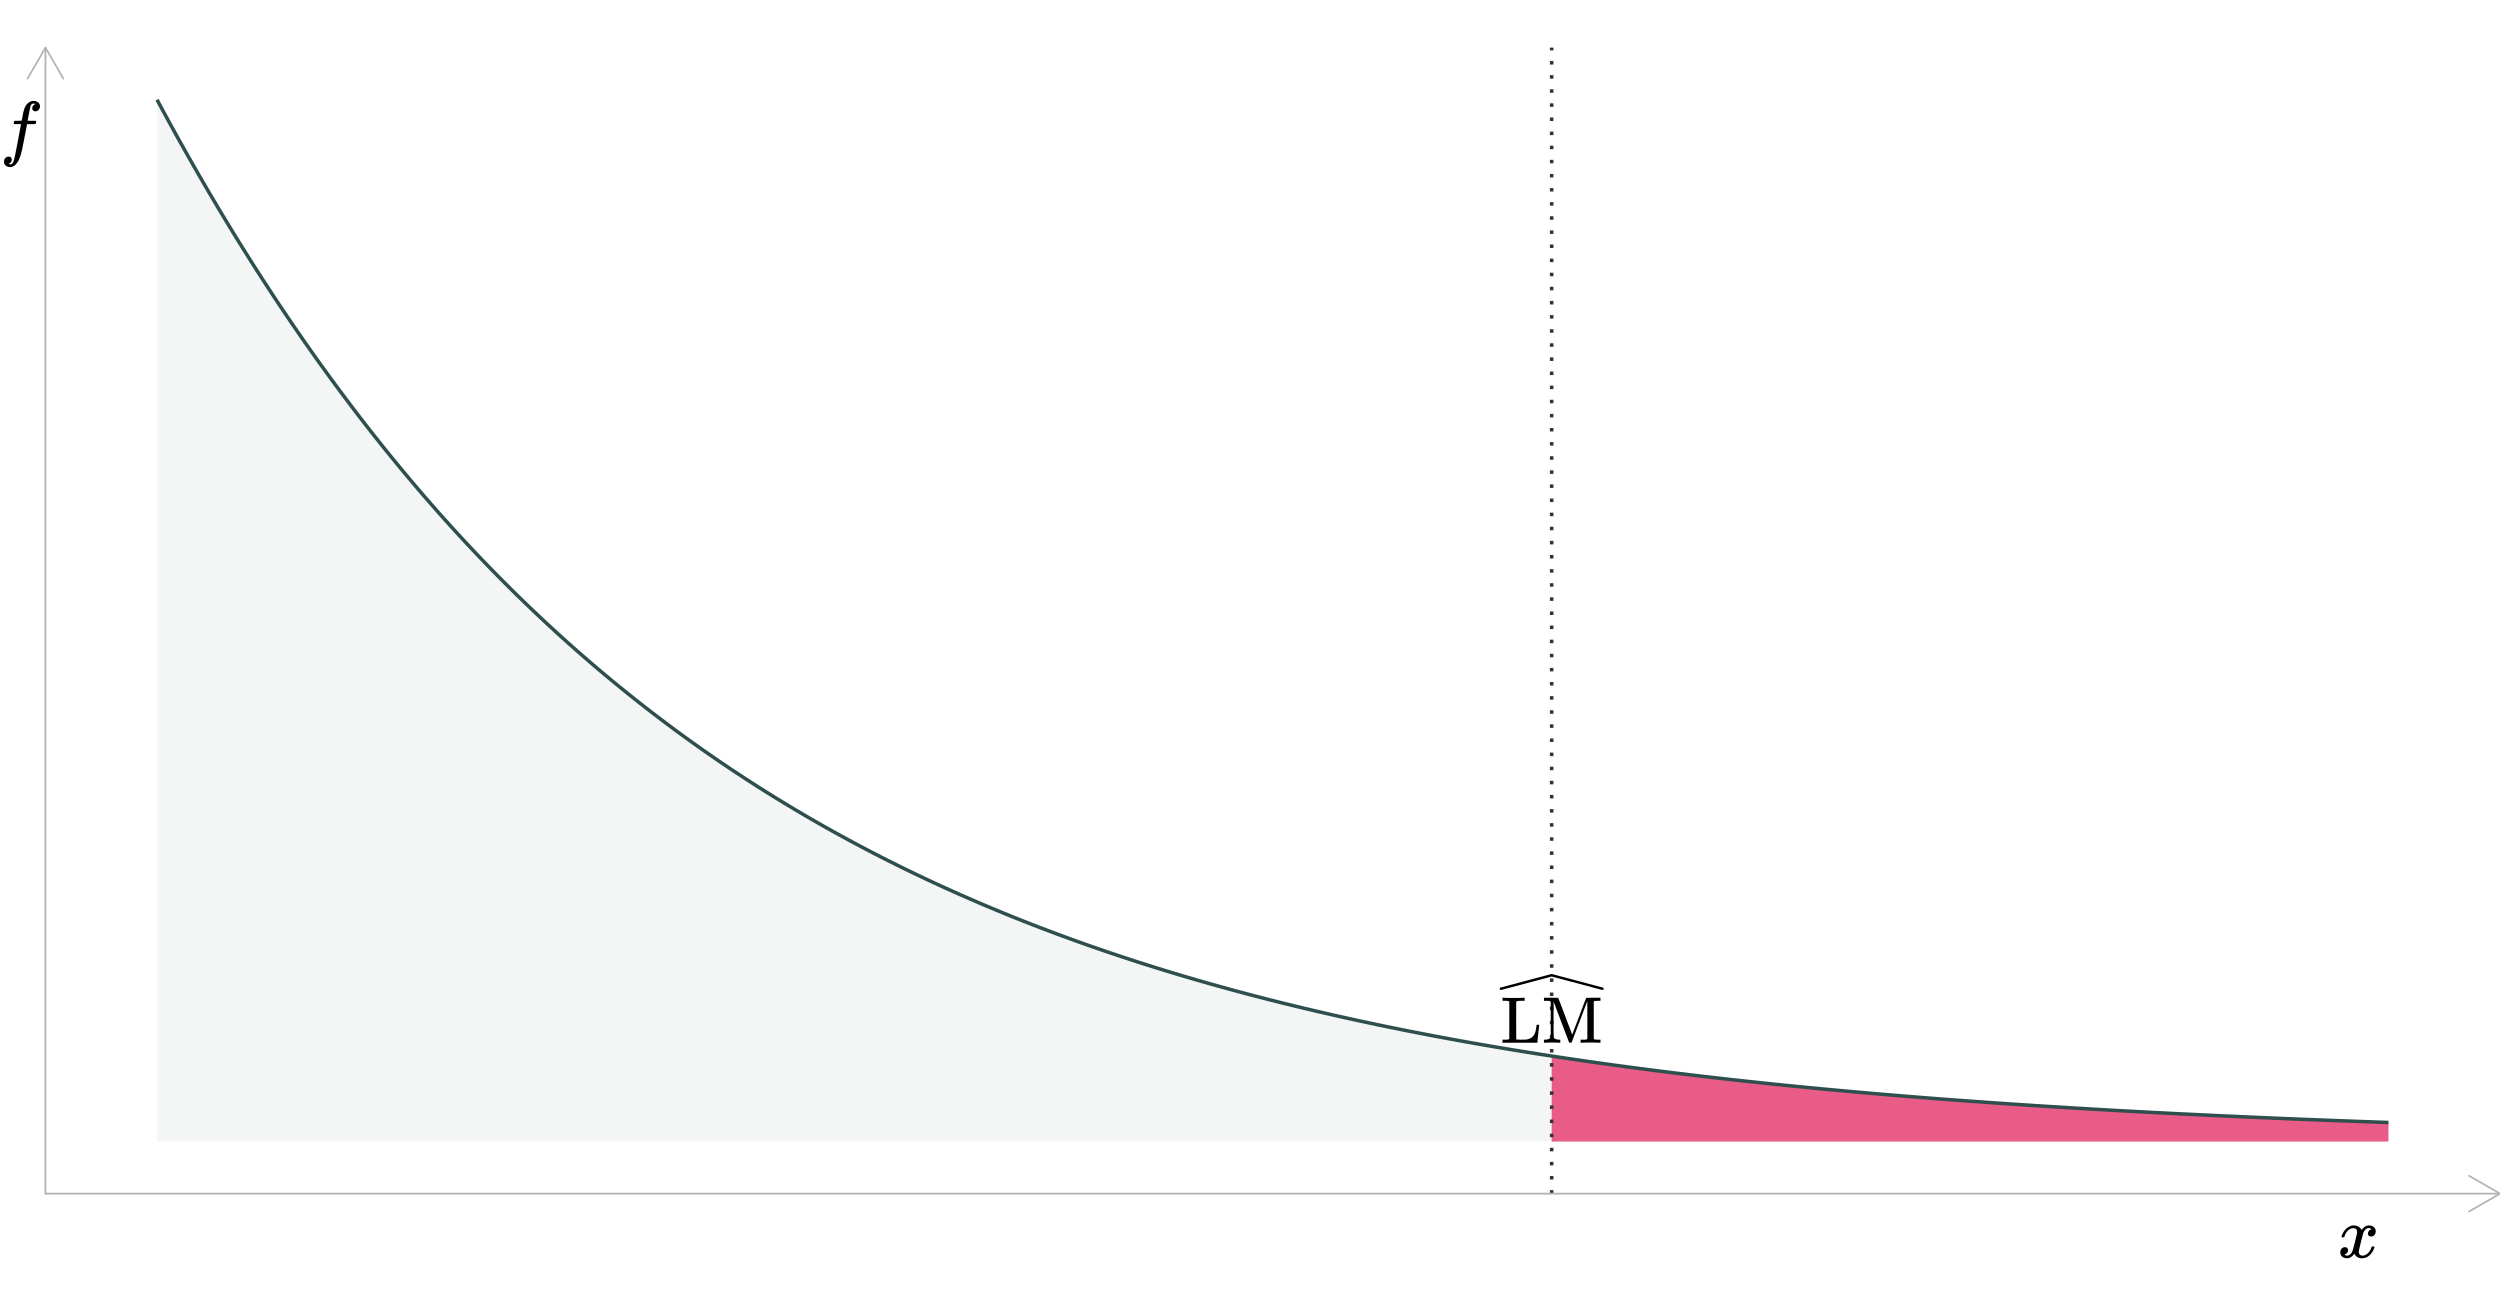 <?xml version="1.0" encoding="UTF-8"?>
<svg xmlns="http://www.w3.org/2000/svg" xmlns:xlink="http://www.w3.org/1999/xlink" width="756pt" height="396pt" viewBox="0 0 756 396" version="1.1">
<defs>
<g>
<symbol overflow="visible" id="glyph0-0">
<path style="stroke:none;" d="M 1 0 L 3.984 0 L 3.984 -10.625 L 1 -10.625 Z M 1.984 -1 L 1.984 -9.625 L 2.984 -9.625 L 2.984 -1 Z M 1.984 -1 "/>
</symbol>
<symbol overflow="visible" id="glyph0-1">
<path style="stroke:none;" d="M 2.547 -12.391 L 2.547 -1.219 C 2.312 -0.969 2.297 -0.938 1.156 -0.922 L 0.5 -0.922 L 0.5 0 L 11.031 0 L 11.031 -0.094 C 11.094 -0.219 11.531 -5.219 11.594 -5.344 L 11.594 -5.438 L 11.203 -5.438 C 10.984 -5.438 10.797 -5.438 10.797 -5.422 C 10.797 -5.375 10.703 -4.625 10.672 -4.406 C 10.406 -2.516 9.766 -1.516 8.172 -1.062 C 7.656 -0.938 7.562 -0.938 6.234 -0.938 C 4.906 -0.938 4.844 -0.938 4.719 -1.031 C 4.703 -1.062 4.656 -1.109 4.641 -1.172 C 4.625 -1.234 4.625 -2.844 4.625 -6.812 L 4.641 -12.391 C 4.859 -12.609 4.922 -12.625 5.672 -12.672 C 5.891 -12.688 6.328 -12.688 6.641 -12.688 L 7.172 -12.688 L 7.172 -13.609 L 6.938 -13.609 C 6.578 -13.547 4.281 -13.547 3.625 -13.547 C 3.016 -13.547 1.078 -13.547 0.719 -13.609 L 0.5 -13.609 L 0.5 -12.688 L 1.156 -12.688 C 2.297 -12.672 2.312 -12.625 2.547 -12.391 Z M 2.547 -12.391 "/>
</symbol>
<symbol overflow="visible" id="glyph0-2">
<path style="stroke:none;" d="M 2.625 -12.391 L 2.625 -1.719 L 2.562 -1.594 C 2.328 -1.109 1.672 -0.953 0.922 -0.922 L 0.578 -0.922 L 0.578 0 L 0.734 0 C 1 -0.062 2.594 -0.062 3.062 -0.062 C 3.547 -0.062 5.094 -0.062 5.359 0 L 5.531 0 L 5.531 -0.922 L 5.203 -0.922 C 4.375 -0.953 3.703 -1.109 3.5 -1.719 L 3.484 -7.094 C 3.484 -10.047 3.484 -12.453 3.5 -12.438 L 5.812 -6.297 C 7.094 -2.953 8.141 -0.172 8.172 -0.141 C 8.25 -0.016 8.281 -0.016 8.562 -0.016 C 8.844 -0.016 8.891 -0.016 8.969 -0.141 C 9.047 -0.281 13.688 -12.594 13.688 -12.594 C 13.703 -12.609 13.703 -10.062 13.703 -6.906 L 13.703 -1.219 C 13.469 -0.969 13.453 -0.938 12.312 -0.922 L 11.656 -0.922 L 11.656 0 L 11.875 0 C 12.188 -0.062 14.078 -0.062 14.656 -0.062 C 15.234 -0.062 17.125 -0.062 17.453 0 L 17.672 0 L 17.672 -0.922 L 17.016 -0.922 C 15.938 -0.938 15.812 -0.953 15.641 -1.219 L 15.641 -12.391 C 15.812 -12.656 15.938 -12.672 17.016 -12.688 L 17.672 -12.688 L 17.672 -13.609 L 15.562 -13.609 C 13.453 -13.609 13.453 -13.594 13.391 -13.547 C 13.375 -13.531 13.328 -13.484 13.312 -13.453 C 13.266 -13.422 12.328 -10.938 11.203 -7.922 L 9.125 -2.469 L 7.047 -7.922 C 5.922 -10.938 4.984 -13.422 4.953 -13.453 L 4.859 -13.547 C 4.797 -13.594 4.797 -13.609 2.688 -13.609 L 0.578 -13.609 L 0.578 -12.688 L 1.234 -12.688 C 2.375 -12.672 2.391 -12.625 2.625 -12.391 Z M 2.625 -12.391 "/>
</symbol>
<symbol overflow="visible" id="glyph1-0">
<path style="stroke:none;" d="M 1.094 0 L 4.406 0 L 4.406 -11.719 L 1.094 -11.719 Z M 2.203 -1.094 L 2.203 -10.625 L 3.297 -10.625 L 3.297 -1.094 Z M 2.203 -1.094 "/>
</symbol>
<symbol overflow="visible" id="glyph1-1">
<path style="stroke:none;" d="M 1.281 -6.109 L 1.578 -6.109 C 2 -6.109 1.984 -6.141 2.047 -6.375 C 2.375 -7.547 3.344 -8.891 4.781 -8.891 C 5.453 -8.891 5.859 -8.453 5.859 -7.75 C 5.859 -7.5 5.812 -7.234 5.734 -6.891 C 5.516 -6.203 4.734 -2.359 4.266 -1.562 C 3.891 -0.922 3.406 -0.578 2.906 -0.578 C 2.75 -0.578 2.484 -0.609 2.328 -0.688 C 2.219 -0.719 2 -0.859 2 -0.875 C 2 -0.875 2.047 -0.906 2.062 -0.906 C 2.109 -0.922 2.25 -0.969 2.359 -1.031 C 2.766 -1.234 3.125 -1.656 3.125 -2.219 C 3.125 -2.844 2.75 -3.141 2.172 -3.141 C 1.312 -3.141 0.766 -2.391 0.766 -1.562 C 0.766 -1.25 0.844 -0.953 0.984 -0.688 C 1.297 -0.156 1.875 0.219 2.797 0.219 C 3.125 0.219 3.172 0.219 3.359 0.172 C 4 -0.047 4.578 -0.5 5 -1.141 C 5.438 -0.375 6.156 0.234 7.328 0.234 C 8.266 0.234 8.891 -0.094 9.5 -0.578 C 10.188 -1.172 10.781 -2 11.047 -2.953 C 11.062 -3.062 11.094 -3.125 11.094 -3.188 C 11.094 -3.344 10.984 -3.359 10.672 -3.359 C 10.297 -3.359 10.281 -3.359 10.188 -3.078 C 9.875 -1.953 8.828 -0.578 7.5 -0.578 C 6.812 -0.578 6.375 -1.016 6.375 -1.719 C 6.375 -1.906 6.406 -2.156 6.453 -2.375 C 6.516 -2.734 7.609 -7.156 7.703 -7.391 C 7.938 -8.078 8.453 -8.641 8.938 -8.844 C 9.062 -8.891 9.109 -8.891 9.344 -8.891 C 9.641 -8.891 9.812 -8.859 9.984 -8.75 C 10.125 -8.688 10.234 -8.625 10.234 -8.609 C 9.656 -8.406 9.125 -7.984 9.125 -7.219 C 9.125 -6.688 9.5 -6.344 10.078 -6.344 C 10.938 -6.344 11.484 -7.062 11.484 -7.938 C 11.484 -8.906 10.688 -9.719 9.453 -9.719 C 8.781 -9.719 8.125 -9.391 7.594 -8.797 C 7.406 -8.625 7.344 -8.484 7.234 -8.344 C 6.859 -9.109 5.938 -9.719 4.891 -9.719 C 4.734 -9.719 4.578 -9.703 4.422 -9.688 C 3.438 -9.531 2.484 -8.859 1.828 -7.875 C 1.547 -7.438 1.188 -6.672 1.141 -6.359 C 1.141 -6.219 1.203 -6.188 1.281 -6.109 Z M 1.281 -6.109 "/>
</symbol>
<symbol overflow="visible" id="glyph1-2">
<path style="stroke:none;" d="M 2.594 3.562 L 2.797 3.453 C 3.219 3.25 3.562 2.844 3.562 2.266 C 3.562 1.656 3.172 1.344 2.594 1.344 C 1.781 1.344 1.203 2.031 1.203 2.906 C 1.203 3.891 2.031 4.516 3.062 4.516 C 3.609 4.516 4.141 4.266 4.656 3.812 C 5.547 2.969 6.141 1.656 6.672 -0.703 C 6.844 -1.453 7.078 -2.688 7.672 -5.781 L 8.188 -8.469 L 9.422 -8.469 C 10.781 -8.469 10.734 -8.469 10.797 -8.609 C 10.828 -8.672 10.953 -9.172 10.953 -9.312 C 10.953 -9.484 10.875 -9.484 9.562 -9.484 C 8.422 -9.484 8.359 -9.484 8.359 -9.531 C 8.422 -9.594 8.844 -12.391 9.219 -13.859 C 9.328 -14.297 9.609 -14.703 10.047 -14.703 C 10.25 -14.703 10.516 -14.625 10.719 -14.562 L 10.516 -14.453 C 10.094 -14.25 9.75 -13.844 9.75 -13.266 C 9.75 -12.656 10.141 -12.344 10.719 -12.344 C 11.5 -12.344 12.094 -13.031 12.094 -13.859 C 12.094 -14.875 11.219 -15.438 10.234 -15.516 C 9.422 -15.516 8.938 -15.219 8.406 -14.781 C 7.719 -14.188 7.344 -13.375 7.016 -11.875 C 6.938 -11.547 6.562 -9.547 6.562 -9.5 C 6.562 -9.484 6.141 -9.484 5.5 -9.484 C 4.328 -9.484 4.359 -9.484 4.297 -9.344 C 4.266 -9.328 4.219 -9.156 4.188 -9 C 4.094 -8.641 4.109 -8.578 4.219 -8.516 C 4.297 -8.469 4.359 -8.469 5.328 -8.469 L 6.359 -8.469 L 6.359 -8.406 C 6.266 -8.312 4.625 1.391 4.109 2.766 C 3.922 3.25 3.625 3.703 3.234 3.703 C 3.016 3.703 2.797 3.609 2.594 3.562 Z M 2.594 3.562 "/>
</symbol>
</g>
<clipPath id="clip1">
  <path d="M 468 14.398 L 470 14.398 L 470 361.957 L 468 361.957 Z M 468 14.398 "/>
</clipPath>
</defs>
<g id="surface5821">
<rect x="0" y="0" width="756" height="396" style="fill:rgb(100%,100%,100%);fill-opacity:1;stroke:none;"/>
<path style=" stroke:none;fill-rule:nonzero;fill:rgb(18.431%,30.98%,30.98%);fill-opacity:0.051;" d="M 47.488 30.152 L 54.238 42.508 L 60.984 54.375 L 67.73 65.777 L 74.48 76.734 L 81.227 87.262 L 87.977 97.375 L 94.723 107.094 L 101.469 116.43 L 108.219 125.402 L 114.965 134.02 L 121.715 142.301 L 128.461 150.258 L 135.211 157.898 L 141.957 165.246 L 148.703 172.301 L 155.453 179.082 L 162.199 185.594 L 168.949 191.852 L 175.695 197.867 L 182.441 203.645 L 189.191 209.195 L 195.938 214.527 L 202.688 219.652 L 209.434 224.574 L 216.184 229.305 L 222.93 233.848 L 229.676 238.215 L 236.426 242.41 L 243.172 246.441 L 249.922 250.312 L 256.668 254.035 L 263.414 257.609 L 270.164 261.043 L 276.91 264.344 L 283.66 267.516 L 290.406 270.562 L 297.156 273.488 L 303.902 276.301 L 310.648 279.004 L 317.398 281.598 L 324.145 284.094 L 330.895 286.488 L 337.641 288.789 L 344.387 291.004 L 351.137 293.129 L 357.883 295.172 L 364.633 297.133 L 371.379 299.016 L 378.129 300.828 L 384.875 302.566 L 391.621 304.238 L 398.371 305.848 L 405.117 307.391 L 411.867 308.871 L 418.613 310.297 L 425.363 311.664 L 432.109 312.98 L 438.855 314.246 L 445.605 315.457 L 452.352 316.625 L 459.102 317.746 L 465.848 318.824 L 472.594 319.855 L 479.344 320.852 L 486.09 321.805 L 492.84 322.723 L 499.586 323.605 L 506.336 324.453 L 513.082 325.266 L 519.828 326.047 L 526.578 326.801 L 533.324 327.52 L 540.074 328.215 L 546.82 328.879 L 553.566 329.52 L 560.316 330.137 L 567.062 330.727 L 573.812 331.293 L 580.559 331.84 L 587.309 332.363 L 594.055 332.867 L 600.801 333.352 L 607.551 333.816 L 614.297 334.262 L 621.047 334.691 L 627.793 335.105 L 634.539 335.5 L 641.289 335.879 L 648.035 336.246 L 654.785 336.598 L 661.531 336.934 L 668.281 337.258 L 675.027 337.57 L 681.773 337.871 L 688.523 338.156 L 695.27 338.434 L 702.02 338.699 L 708.766 338.953 L 715.512 339.199 L 722.262 339.438 L 722.262 345.207 L 47.488 345.207 Z M 47.488 30.152 "/>
<path style=" stroke:none;fill-rule:nonzero;fill:rgb(90.196%,25.49%,45.098%);fill-opacity:0.851;" d="M 469.223 319.344 L 471.754 319.73 L 474.281 320.109 L 476.812 320.484 L 479.344 320.852 L 481.875 321.215 L 484.402 321.57 L 486.934 321.922 L 489.465 322.27 L 491.996 322.609 L 494.527 322.945 L 497.055 323.277 L 499.586 323.605 L 502.117 323.926 L 504.648 324.242 L 507.176 324.555 L 509.707 324.863 L 514.77 325.465 L 517.301 325.758 L 519.828 326.047 L 522.359 326.332 L 524.891 326.613 L 527.422 326.891 L 529.949 327.164 L 532.48 327.434 L 537.543 327.957 L 540.074 328.215 L 542.602 328.469 L 547.664 328.961 L 550.195 329.203 L 552.727 329.441 L 555.254 329.676 L 560.316 330.137 L 562.848 330.359 L 565.375 330.582 L 570.438 331.012 L 575.5 331.434 L 578.027 331.637 L 580.559 331.84 L 583.09 332.039 L 585.621 332.234 L 588.148 332.43 L 593.211 332.805 L 598.273 333.172 L 600.801 333.352 L 605.863 333.703 L 608.395 333.871 L 610.926 334.043 L 613.453 334.207 L 615.984 334.371 L 621.047 334.691 L 623.574 334.848 L 626.105 335.004 L 628.637 335.156 L 633.699 335.453 L 636.227 335.598 L 643.82 336.02 L 646.348 336.156 L 648.879 336.293 L 651.41 336.422 L 653.941 336.555 L 656.473 336.684 L 659 336.809 L 664.062 337.059 L 666.594 337.18 L 669.121 337.301 L 671.652 337.418 L 674.184 337.531 L 676.715 337.648 L 679.246 337.758 L 681.773 337.871 L 684.305 337.98 L 691.898 338.297 L 694.426 338.402 L 696.957 338.5 L 699.488 338.602 L 702.02 338.699 L 704.547 338.797 L 714.672 339.172 L 717.199 339.262 L 719.73 339.348 L 722.262 339.438 L 722.262 345.207 L 469.223 345.207 Z M 469.223 319.344 "/>
<path style="fill:none;stroke-width:1.067;stroke-linecap:butt;stroke-linejoin:round;stroke:rgb(18.431%,30.98%,30.98%);stroke-opacity:1;stroke-miterlimit:10;" d="M 47.488 30.152 L 48.164 31.41 L 48.84 32.664 L 49.516 33.914 L 50.191 35.16 L 50.867 36.398 L 51.543 37.633 L 52.219 38.859 L 52.891 40.086 L 53.566 41.305 L 54.242 42.52 L 55.594 44.934 L 56.27 46.133 L 56.945 47.328 L 57.621 48.52 L 58.297 49.703 L 58.973 50.883 L 59.648 52.059 L 60.32 53.23 L 60.996 54.398 L 62.348 56.719 L 63.023 57.871 L 63.699 59.02 L 64.375 60.164 L 65.727 62.438 L 66.402 63.566 L 67.078 64.691 L 67.754 65.812 L 68.426 66.93 L 69.777 69.148 L 71.129 71.352 L 71.805 72.445 L 72.48 73.535 L 73.156 74.621 L 73.832 75.703 L 75.184 77.852 L 75.859 78.918 L 76.531 79.984 L 77.207 81.043 L 77.883 82.098 L 79.234 84.199 L 79.91 85.242 L 81.262 87.312 L 81.938 88.344 L 82.613 89.371 L 83.289 90.395 L 83.961 91.41 L 84.637 92.426 L 85.312 93.438 L 86.664 95.445 L 88.016 97.438 L 88.691 98.426 L 90.043 100.395 L 91.395 102.348 L 92.066 103.316 L 92.742 104.285 L 94.094 106.207 L 95.445 108.113 L 96.797 110.004 L 98.148 111.879 L 98.824 112.812 L 99.5 113.738 L 100.172 114.664 L 100.848 115.586 L 101.523 116.504 L 102.199 117.418 L 102.875 118.328 L 103.551 119.234 L 104.227 120.137 L 105.578 121.934 L 106.93 123.715 L 107.605 124.598 L 108.277 125.48 L 108.953 126.359 L 109.629 127.234 L 110.305 128.105 L 110.98 128.973 L 111.656 129.836 L 113.008 131.555 L 114.359 133.258 L 115.035 134.105 L 115.707 134.949 L 116.383 135.789 L 117.059 136.625 L 118.41 138.289 L 119.762 139.938 L 120.438 140.758 L 121.789 142.391 L 123.141 144.008 L 123.812 144.812 L 124.488 145.613 L 125.164 146.41 L 126.516 147.996 L 127.191 148.785 L 127.867 149.566 L 128.543 150.352 L 129.219 151.129 L 130.57 152.676 L 131.246 153.445 L 131.918 154.211 L 132.594 154.977 L 133.945 156.492 L 134.621 157.246 L 135.973 158.746 L 136.648 159.492 L 137.324 160.234 L 138 160.973 L 139.352 162.441 L 140.023 163.172 L 141.375 164.625 L 143.402 166.781 L 144.754 168.203 L 145.43 168.91 L 146.781 170.316 L 147.453 171.016 L 148.805 172.406 L 150.832 174.469 L 151.508 175.152 L 152.184 175.828 L 152.859 176.508 L 154.211 177.852 L 154.887 178.52 L 155.559 179.188 L 156.234 179.852 L 156.91 180.512 L 158.262 181.824 L 159.613 183.129 L 160.289 183.777 L 160.965 184.422 L 162.316 185.703 L 162.992 186.34 L 163.664 186.977 L 164.34 187.609 L 165.016 188.238 L 167.043 190.113 L 169.07 191.965 L 169.746 192.574 L 170.422 193.188 L 171.094 193.793 L 171.77 194.398 L 173.121 195.602 L 173.797 196.199 L 175.148 197.387 L 176.5 198.566 L 177.176 199.152 L 178.527 200.316 L 179.199 200.895 L 179.875 201.473 L 181.227 202.621 L 181.902 203.188 L 182.578 203.758 L 183.254 204.32 L 183.93 204.887 L 185.281 206.004 L 186.633 207.113 L 187.305 207.668 L 189.332 209.309 L 190.008 209.852 L 192.035 211.469 L 192.711 212.004 L 194.062 213.066 L 194.738 213.594 L 195.41 214.117 L 196.762 215.164 L 198.113 216.203 L 198.789 216.719 L 200.141 217.742 L 201.492 218.758 L 202.168 219.262 L 202.84 219.766 L 203.516 220.27 L 204.191 220.766 L 204.867 221.266 L 205.543 221.762 L 206.895 222.746 L 208.246 223.723 L 209.598 224.691 L 210.273 225.172 L 210.945 225.652 L 212.297 226.605 L 213.648 227.551 L 215.676 228.957 L 216.352 229.422 L 218.379 230.805 L 219.051 231.262 L 221.078 232.621 L 222.43 233.52 L 223.781 234.41 L 225.133 235.293 L 226.484 236.168 L 227.156 236.605 L 228.508 237.473 L 229.859 238.332 L 231.211 239.184 L 233.238 240.449 L 233.914 240.867 L 234.586 241.285 L 236.613 242.527 L 237.289 242.938 L 239.992 244.562 L 240.668 244.965 L 242.02 245.762 L 242.691 246.16 L 244.719 247.344 L 246.07 248.125 L 247.422 248.898 L 249.449 250.047 L 250.125 250.426 L 250.797 250.805 L 251.473 251.184 L 252.824 251.934 L 254.852 253.047 L 256.879 254.148 L 257.555 254.512 L 258.227 254.875 L 260.254 255.953 L 262.281 257.02 L 263.633 257.723 L 265.66 258.766 L 266.332 259.113 L 267.008 259.457 L 267.684 259.797 L 268.359 260.141 L 269.035 260.48 L 269.711 260.816 L 270.387 261.156 L 271.062 261.492 L 271.738 261.824 L 272.414 262.16 L 273.09 262.492 L 273.766 262.82 L 274.438 263.152 L 275.113 263.477 L 275.789 263.805 L 277.816 264.777 L 279.844 265.738 L 281.871 266.688 L 282.543 267 L 283.895 267.625 L 285.922 268.551 L 288.625 269.77 L 289.301 270.07 L 289.973 270.371 L 292.676 271.559 L 295.379 272.73 L 296.73 273.309 L 297.406 273.594 L 298.078 273.879 L 299.43 274.449 L 302.133 275.574 L 304.16 276.406 L 305.512 276.953 L 306.184 277.227 L 306.859 277.5 L 308.211 278.039 L 308.887 278.305 L 309.562 278.574 L 311.59 279.371 L 313.617 280.156 L 314.289 280.414 L 314.965 280.676 L 315.641 280.934 L 316.316 281.188 L 316.992 281.445 L 319.02 282.207 L 321.047 282.957 L 321.719 283.207 L 322.395 283.453 L 323.07 283.703 L 323.746 283.949 L 324.422 284.191 L 325.098 284.438 L 326.449 284.922 L 327.125 285.16 L 327.801 285.402 L 329.152 285.879 L 329.824 286.117 L 332.527 287.055 L 333.203 287.285 L 333.879 287.52 L 334.555 287.75 L 335.23 287.977 L 335.906 288.207 L 337.258 288.66 L 337.93 288.887 L 338.605 289.113 L 341.309 290.004 L 341.984 290.223 L 342.66 290.445 L 344.012 290.883 L 344.688 291.098 L 345.359 291.312 L 346.035 291.531 L 346.711 291.746 L 347.387 291.957 L 348.062 292.172 L 350.09 292.805 L 350.766 293.012 L 351.441 293.223 L 352.793 293.637 L 353.465 293.844 L 354.141 294.047 L 354.816 294.254 L 356.168 294.66 L 356.844 294.859 L 357.52 295.062 L 360.223 295.859 L 360.898 296.055 L 361.57 296.254 L 362.246 296.449 L 362.922 296.641 L 364.273 297.031 L 366.977 297.797 L 368.328 298.172 L 369.004 298.363 L 369.676 298.547 L 371.027 298.922 L 374.406 299.84 L 376.434 300.379 L 377.105 300.559 L 377.781 300.738 L 378.457 300.914 L 379.133 301.094 L 380.484 301.445 L 381.16 301.617 L 381.836 301.793 L 382.512 301.965 L 383.188 302.141 L 384.539 302.484 L 385.211 302.652 L 385.887 302.824 L 389.266 303.664 L 389.941 303.828 L 390.617 303.996 L 392.645 304.488 L 393.316 304.648 L 393.992 304.812 L 397.371 305.613 L 398.047 305.77 L 398.723 305.93 L 400.074 306.242 L 400.746 306.398 L 401.422 306.551 L 402.098 306.707 L 402.773 306.859 L 403.449 307.016 L 404.801 307.32 L 405.477 307.469 L 406.152 307.621 L 406.828 307.77 L 407.504 307.922 L 408.18 308.07 L 408.852 308.219 L 409.527 308.367 L 410.203 308.512 L 410.879 308.66 L 412.23 308.949 L 412.906 309.098 L 413.582 309.238 L 414.934 309.527 L 415.609 309.668 L 416.285 309.812 L 416.957 309.953 L 418.984 310.375 L 419.66 310.512 L 420.336 310.652 L 424.391 311.473 L 425.062 311.605 L 425.738 311.742 L 429.117 312.406 L 429.793 312.535 L 430.469 312.668 L 431.82 312.926 L 432.492 313.055 L 433.844 313.312 L 434.52 313.438 L 435.195 313.566 L 439.926 314.441 L 440.598 314.562 L 441.273 314.684 L 441.949 314.809 L 443.977 315.172 L 444.652 315.289 L 445.328 315.41 L 446.004 315.527 L 446.68 315.648 L 448.031 315.883 L 448.703 316 L 450.055 316.234 L 450.73 316.348 L 451.406 316.465 L 452.082 316.578 L 452.758 316.695 L 455.461 317.148 L 456.137 317.258 L 456.809 317.371 L 457.484 317.48 L 458.16 317.594 L 461.539 318.141 L 462.215 318.246 L 463.566 318.465 L 464.238 318.57 L 468.293 319.203 L 468.969 319.305 L 469.645 319.41 L 470.32 319.512 L 470.996 319.617 L 471.672 319.719 L 472.344 319.82 L 473.695 320.023 L 474.371 320.121 L 475.723 320.324 L 477.074 320.52 L 477.75 320.621 L 479.777 320.914 L 480.449 321.012 L 481.125 321.105 L 482.477 321.301 L 483.828 321.488 L 484.504 321.586 L 487.207 321.961 L 487.879 322.055 L 488.555 322.145 L 489.23 322.238 L 489.906 322.328 L 490.582 322.422 L 495.312 323.051 L 495.984 323.141 L 496.66 323.227 L 497.336 323.316 L 498.688 323.488 L 499.363 323.578 L 502.066 323.922 L 502.742 324.004 L 503.418 324.09 L 504.09 324.176 L 504.766 324.258 L 505.441 324.344 L 511.523 325.082 L 512.195 325.16 L 512.871 325.242 L 514.223 325.398 L 514.898 325.48 L 518.953 325.949 L 519.625 326.023 L 520.301 326.102 L 520.977 326.176 L 521.652 326.254 L 522.328 326.328 L 523.004 326.406 L 527.059 326.852 L 527.73 326.926 L 528.406 326.996 L 529.758 327.145 L 531.109 327.285 L 531.785 327.359 L 535.164 327.711 L 535.836 327.781 L 537.188 327.922 L 537.863 327.988 L 539.215 328.129 L 539.891 328.195 L 540.566 328.266 L 543.27 328.531 L 543.941 328.598 L 547.32 328.93 L 547.996 328.992 L 548.672 329.059 L 549.348 329.121 L 550.023 329.188 L 550.699 329.25 L 551.371 329.316 L 557.453 329.879 L 558.129 329.938 L 558.805 330 L 559.477 330.059 L 560.152 330.121 L 560.828 330.18 L 561.504 330.242 L 562.855 330.359 L 563.531 330.422 L 566.91 330.715 L 567.582 330.77 L 569.609 330.945 L 570.285 331 L 570.961 331.059 L 571.637 331.113 L 572.312 331.172 L 574.34 331.336 L 575.012 331.395 L 579.066 331.723 L 579.742 331.773 L 581.094 331.883 L 581.77 331.934 L 582.445 331.988 L 583.117 332.039 L 583.793 332.094 L 584.469 332.145 L 585.145 332.199 L 586.496 332.301 L 587.172 332.355 L 590.551 332.609 L 591.223 332.66 L 591.898 332.707 L 593.926 332.859 L 594.602 332.906 L 595.277 332.957 L 595.953 333.004 L 596.629 333.055 L 597.305 333.102 L 597.98 333.152 L 598.656 333.199 L 599.328 333.246 L 600.004 333.297 L 605.41 333.672 L 606.086 333.715 L 606.758 333.762 L 608.109 333.855 L 608.785 333.898 L 609.461 333.945 L 610.137 333.988 L 610.812 334.035 L 611.488 334.078 L 612.164 334.125 L 614.191 334.254 L 614.863 334.301 L 620.27 334.645 L 620.945 334.684 L 622.297 334.77 L 622.969 334.812 L 623.645 334.852 L 624.32 334.895 L 624.996 334.934 L 625.672 334.977 L 626.348 335.016 L 627.023 335.059 L 627.699 335.098 L 628.375 335.141 L 630.402 335.258 L 631.074 335.297 L 631.75 335.34 L 635.805 335.574 L 636.48 335.609 L 637.832 335.688 L 638.504 335.727 L 639.18 335.762 L 640.531 335.84 L 641.207 335.875 L 641.883 335.914 L 642.559 335.949 L 643.234 335.988 L 643.91 336.023 L 644.586 336.062 L 645.938 336.133 L 646.609 336.172 L 649.988 336.348 L 650.664 336.387 L 652.016 336.457 L 652.691 336.488 L 654.043 336.559 L 654.715 336.594 L 656.066 336.664 L 656.742 336.695 L 658.094 336.766 L 658.77 336.797 L 660.121 336.867 L 660.797 336.898 L 661.473 336.934 L 662.145 336.965 L 662.82 337 L 664.172 337.062 L 664.848 337.098 L 666.875 337.191 L 667.551 337.227 L 669.578 337.32 L 670.25 337.352 L 674.98 337.57 L 675.656 337.598 L 677.684 337.691 L 678.355 337.719 L 679.707 337.781 L 680.383 337.809 L 681.059 337.84 L 681.734 337.867 L 682.41 337.898 L 683.086 337.926 L 683.762 337.957 L 684.438 337.984 L 685.113 338.016 L 685.789 338.043 L 686.461 338.07 L 687.137 338.102 L 689.164 338.184 L 689.84 338.215 L 693.219 338.352 L 693.891 338.379 L 697.27 338.516 L 697.945 338.539 L 700.648 338.648 L 701.324 338.672 L 701.996 338.699 L 702.672 338.727 L 703.348 338.75 L 704.023 338.777 L 704.699 338.801 L 706.051 338.855 L 706.727 338.879 L 707.402 338.906 L 708.754 338.953 L 709.43 338.98 L 710.102 339.004 L 710.777 339.027 L 711.453 339.055 L 712.805 339.102 L 713.48 339.129 L 716.859 339.246 L 717.535 339.273 L 718.207 339.297 L 722.262 339.438 "/>
<g clip-path="url(#clip1)" clip-rule="nonzero">
<path style="fill:none;stroke-width:1.067;stroke-linecap:butt;stroke-linejoin:round;stroke:rgb(20%,20%,20%);stroke-opacity:1;stroke-dasharray:1.067,3.201;stroke-miterlimit:10;" d="M 469.223 360.957 L 469.223 14.398 "/>
</g>
<g style="fill:rgb(0%,0%,0%);fill-opacity:1;">
  <use xlink:href="#glyph0-1" x="453.863" y="315.328"/>
  <use xlink:href="#glyph0-2" x="466.314" y="315.328"/>
</g>
<path style="fill:none;stroke-width:0.75;stroke-linecap:round;stroke-linejoin:round;stroke:rgb(0%,0%,0%);stroke-opacity:1;stroke-miterlimit:10;" d="M 453.863 298.996 L 469.223 294.914 L 484.582 298.996 "/>
<path style="fill:none;stroke-width:0.533;stroke-linecap:round;stroke-linejoin:round;stroke:rgb(70.196%,70.196%,70.196%);stroke-opacity:1;stroke-miterlimit:10;" d="M 13.75 360.957 L 13.75 14.398 "/>
<path style="fill:none;stroke-width:0.533;stroke-linecap:round;stroke-linejoin:round;stroke:rgb(70.196%,70.196%,70.196%);stroke-opacity:1;stroke-miterlimit:10;" d="M 19.148 23.754 L 13.75 14.398 L 8.352 23.754 "/>
<path style="fill:none;stroke-width:0.533;stroke-linecap:round;stroke-linejoin:round;stroke:rgb(70.196%,70.196%,70.196%);stroke-opacity:1;stroke-miterlimit:10;" d="M 13.75 360.957 L 756 360.957 "/>
<path style="fill:none;stroke-width:0.533;stroke-linecap:round;stroke-linejoin:round;stroke:rgb(70.196%,70.196%,70.196%);stroke-opacity:1;stroke-miterlimit:10;" d="M 746.648 366.359 L 756 360.957 "/>
<path style="fill:none;stroke-width:0.533;stroke-linecap:round;stroke-linejoin:round;stroke:rgb(70.196%,70.196%,70.196%);stroke-opacity:1;stroke-miterlimit:10;" d="M 756 360.957 L 746.648 355.559 "/>
<g style="fill:rgb(0%,0%,0%);fill-opacity:1;">
  <use xlink:href="#glyph1-1" x="706.934" y="380.281"/>
</g>
<g style="fill:rgb(0%,0%,0%);fill-opacity:1;">
  <use xlink:href="#glyph1-2" x="0" y="46.008"/>
</g>
</g>
</svg>
